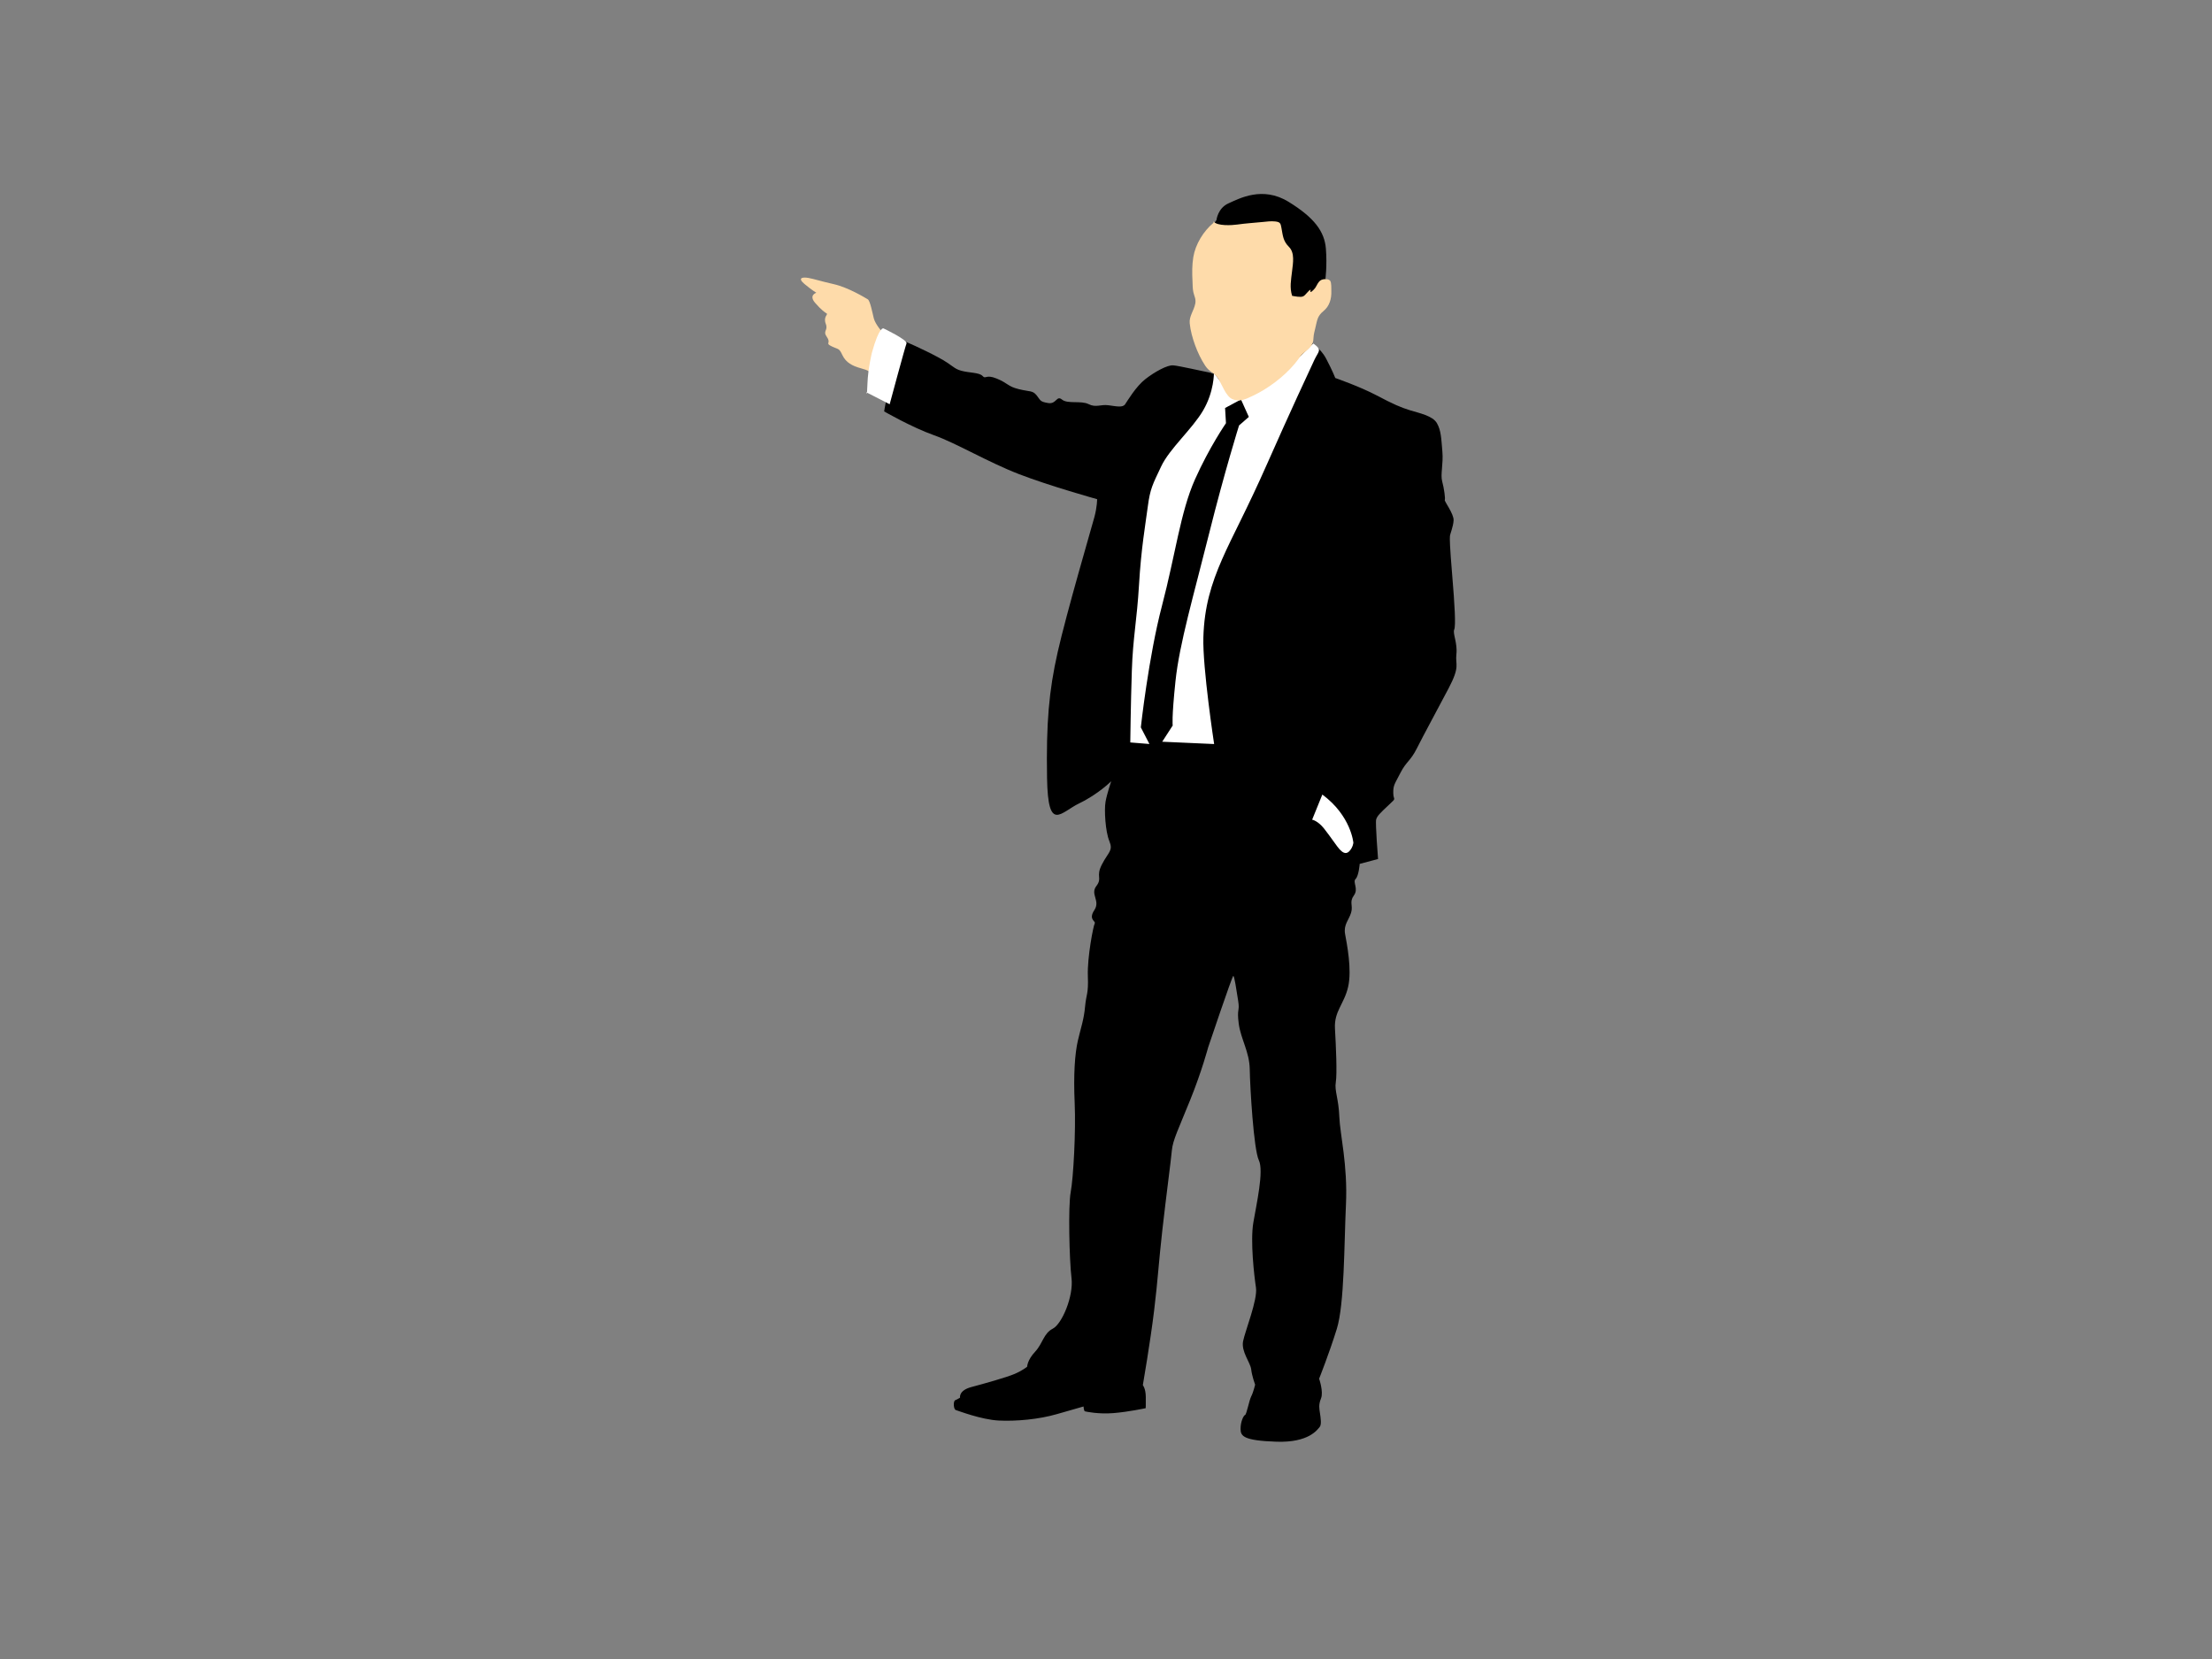 <?xml version="1.0" encoding="utf-8"?>
<!-- Generator: Adobe Illustrator 17.0.0, SVG Export Plug-In . SVG Version: 6.00 Build 0)  -->
<!DOCTYPE svg PUBLIC "-//W3C//DTD SVG 1.1//EN" "http://www.w3.org/Graphics/SVG/1.1/DTD/svg11.dtd">
<svg version="1.1" id="Layer_1" xmlns="http://www.w3.org/2000/svg" xmlns:xlink="http://www.w3.org/1999/xlink" x="0px" y="0px"
	 width="800px" height="600px" viewBox="0 0 800 600" enable-background="new 0 0 800 600" xml:space="preserve">
<rect x="0" y="0" width="800" height="600" fill="#808080" stroke="none"/>
<g>
	<g>
		<path d="M525.212,208.057c-0.898-10.688-0.907-13.166-0.824-14.135c0.084-0.967,1.186-3.367,1.324-5.718
			c0.141-2.349-3.44-6.962-3.185-7.389c0.248-0.429-0.238-4.115-0.938-6.692c-0.702-2.577,0.467-6.228,0.061-10.883
			c-0.411-4.654-0.441-7.546-1.978-10.21c-1.531-2.664-6.406-3.624-9.766-4.666c-3.367-1.045-5.913-2.139-12.02-5.362
			c-6.104-3.223-14.964-6.293-14.964-6.293s-0.97-2.557-3.292-6.965c-2.322-4.409-5.387-5.059-5.177-6.172
			c0.215-1.115,1.563-8.627,1.563-8.627s1.522-2.297,3.105-3.487c1.582-1.195,1.149-3.92,1.642-7.253
			c0.493-3.336-1.422-3.228-1.422-3.228s0.674-4.852,0.187-11.026c-0.498-6.162-4.096-11.188-13.517-16.973
			c-9.427-5.789-17.827-1.169-21.721,0.571c-3.894,1.738-4.334,6.034-4.334,6.034s-4.081,5.606-5.662,9.141
			c-1.587,3.534-0.847,9.139-0.954,9.696c-0.104,0.555-0.987,1.983-0.258,2.63c0.722,0.646,0.487,6.168,0.413,7.135
			c-0.084,0.97-0.656,2.93-1.501,5.044c-0.841,2.117,0.454,5.482,1.552,7.759c1.098,2.28,4.735,12.808,4.735,12.808
			c0.56,2.309,0.746,1.19-1.058,0.886c-1.804-0.312-10.879-2.403-12.955-2.553c-2.07-0.155-6.612,2.311-10.035,4.986
			c-3.43,2.676-6.435,7.806-7.321,9.096c-0.886,1.293-3.121,0.733-6.036,0.352c-2.92-0.379-4.49,0.951-7.186-0.41
			c-2.695-1.356-7.575,0.027-9.601-1.642c-2.023-1.67-1.959,1.766-5.02,1.253c-3.058-0.507-2.668-0.943-4.156-2.786
			c-1.482-1.839-2.409-1.233-6.464-2.241c-4.052-1.001-3.838-2.12-7.933-3.807c-4.092-1.692-3.971,0.369-5.148-0.94
			c-1.176-1.308-4.745-1.103-7.684-1.897c-2.933-0.791-2.862-1.896-8.405-4.883c-5.541-2.981-12.038-5.769-12.038-5.769
			s-2.153,5.63-4.271,11.813c-2.12,6.179-3.205,13.541-3.205,13.541s9.973,5.751,17.982,8.595
			c8.013,2.837,19.567,9.741,30.697,14.051c11.122,4.311,28.344,9.095,28.344,9.095s0.02,2.755-1.004,6.532
			c-1.018,3.776-10.099,34.733-13.273,48.824c-3.177,14.088-4.163,25.571-3.833,45.519c0.335,19.948,4.851,12.388,11.682,9.102
			c6.831-3.289,11.52-7.965,11.52-7.965s-1.531,4.489-2.049,7.412c-0.521,2.922-0.071,10.744,1.377,14.241
			c1.442,3.497-0.326,3.877-2.681,8.417c-2.349,4.546,0.279,4.804-2.023,7.828c-2.306,3.023,1.546,5.282-0.732,8.721
			c-2.278,3.441,0.639,3.954,0.144,4.808c-0.501,0.858-2.732,12.273-2.482,19.01c0.255,6.727-0.585,6.363-1.007,11.073
			c-0.42,4.704-1.495,7.52-2.596,12.264c-1.099,4.747-1.627,12.35-1.16,22.649c0.457,10.302-0.49,27.157-1.44,32.169
			c-0.947,5.013-0.502,24.536,0.293,31.102c0.795,6.559-3.444,16.584-6.784,18.294c-3.349,1.71-3.551,5.301-6.399,8.353
			c-2.853,3.058-2.858,5.399-2.858,5.399s-1.57,1.334-4.529,2.606c-2.958,1.271-11.083,3.531-15.691,4.763
			c-4.614,1.234-4.051,3.817-4.051,3.817s-0.931,0.607-1.738,0.927c-0.807,0.323-0.631,3.341,0.212,3.565
			c0.833,0.231,9.146,3.463,15.504,3.79c6.348,0.316,14.568-0.436,21.07-2.329c6.497-1.892,9.613-2.756,9.613-2.756
			s0.095,1.644,0.513,1.758c0.423,0.113,4.884,1.085,10.368,0.635c5.479-0.451,11.598-1.775,11.598-1.775s0.076-1.103,0.036-4.132
			c-0.04-3.024-1.066-4.206-1.066-4.206s2.681-15.441,4.076-26.952c1.4-11.508,1.622-17.166,2.99-29.224
			c1.36-12.061,3.09-24.963,3.427-28.702c0.332-3.733,2.435-7.849,6.645-18.283c4.216-10.432,6.474-18.966,6.474-18.966
			s8.692-25.839,9.098-25.864c0.413-0.021,1.125,5.024,1.765,8.988c0.644,3.954-0.538,2.645,0.202,8.246
			c0.736,5.603,3.901,10.234,3.988,16.566c0.097,6.33,1.411,28.971,3.289,32.859c1.881,3.883-0.867,15.882-1.992,22.557
			c-1.126,6.674,0.282,19.118,0.951,23.489c0.668,4.37-3.91,15.652-4.657,19.413c-0.743,3.754,2.648,7.694,2.93,10.153
			c0.278,2.462,1.424,5.564,1.424,5.564s-0.66,2.795-1.407,4.213c-0.745,1.419-1.681,6.568-2.228,6.739
			c-0.546,0.171-1.646,2.438-1.63,5.052c0.013,2.608,1.069,4.203,12.935,4.616c11.866,0.414,14.889-4.445,15.664-5.312
			c0.77-0.87,0.357-3.326,0.125-4.968c-0.233-1.635-0.591-2.997,0.375-5.385c0.962-2.402-0.689-7.125-0.689-7.125
			s3.608-9.028,6.391-17.992c2.784-8.975,2.64-30.447,3.312-44.945c0.672-14.498-2.16-25.348-2.398-31.802
			c-0.234-6.457-1.788-9.404-1.276-12.462c0.516-3.06,0.067-13.082-0.299-19.392c-0.364-6.314,3.344-8.876,4.768-15.149
			c1.431-6.283-0.492-15.667-1.106-19.074c-0.607-3.407,1.361-5.04,2.167-7.701c0.811-2.664-0.766-3.807,1.018-6.257
			c1.781-2.446-0.555-4.787,0.616-5.953c1.173-1.172,1.477-5.459,1.477-5.459l6.643-1.763c0,0-1.029-13.016-0.688-14.282
			c0.342-1.256,1.381-2.278,4.512-5.215c3.134-2.936,1.707-1.478,1.679-4.362c-0.036-2.897,0.498-3.198,2.601-7.317
			c2.1-4.116,3.615-4.2,5.956-8.882c2.342-4.673,7.075-13.355,11.417-21.593c4.338-8.238,2.401-8.393,2.851-12.42
			c0.461-4.019-1.391-7.489-0.783-8.903C526.548,226.296,526.106,218.75,525.212,208.057z"/>
		<path fill="#FEDBAA" d="M319.356,120.451c0,0-2.791-3.139-3.334-5.312c-0.537-2.173-1.331-6.394-2.188-6.895
			c-0.854-0.5-6.993-4.277-12.302-5.477c-5.298-1.213-6.842-1.81-9.069-2.232c-2.235-0.419-4.142-0.034-1.531,2.154
			c2.603,2.188,4.311,3.191,4.311,3.191s-2.84,0.854-0.476,3.612c2.361,2.753,3.643,3.507,4.214,3.883
			c0.575,0.379-1.304,1.177-0.329,3.739c0.972,2.559-1.241,2.413,0.414,4.794c1.653,2.382-0.84,2.111,1.709,3.344
			c2.547,1.229,2.647,0.533,3.907,3.218c1.259,2.679,3.668,3.911,6.608,4.707c2.937,0.793,2.957,1.206,2.957,1.206
			S317.518,121.937,319.356,120.451z"/>
		<path fill="#FFFFFF" d="M319.571,118.788c0,0-1.491-1.153-4.241,8.786c0,0-1.438,5.866-1.608,11.244
			c-0.161,5.38-0.413,3.055-0.413,3.055l8.449,4.33c0,0,5.57-20.7,6.089-21.974C328.367,122.957,319.571,118.788,319.571,118.788z"
			/>
		<path fill="#FFFFFF" d="M475.326,124.48l-0.426-0.246c0,0-14.041,14.306-18.613,16.223c-4.569,1.921-6.702,3.145-6.702,3.145
			l-1.51,0.087c0,0-2.924-0.659-5.168-3.693c-2.242-3.037-3.878-5.144-3.878-5.144s0.117,6.743-3.894,13.581
			c-4.014,6.843-12.145,13.787-15.206,20.3c-3.065,6.509-3.954,7.936-4.811,14.461c-0.864,6.522-2.419,15.284-3.175,28.266
			c-0.763,12.992-2.201,18.994-2.6,31.134c-0.397,12.143-0.561,25.92-0.561,25.92l6.919,0.56l-3.105-6.011
			c0,0,2.792-25.501,7.641-43.954c4.848-18.459,6.7-33.991,11.941-45.726c5.237-11.729,11.21-20.337,11.21-20.337l-0.322-5.487
			l5.746-3.089l2.842,6.31l-3.539,3.094c0,0-5.228,16.688-10.815,39.041c-5.583,22.355-10.76,39.871-12.175,53.447
			c-1.424,13.576-1.002,16.029-1.002,16.029l-3.794,5.863l18.777,0.839c0,0-4.214-27.567-3.892-38.603
			c0.322-11.033,2.872-19.305,6.763-28.205c3.89-8.9,8.883-17.726,16.426-34.823c7.549-17.104,15.503-34.228,16.976-37.339
			C476.852,127.005,478.212,126.65,475.326,124.48z"/>
		<path fill="#FFFFFF" d="M478.241,287.364l-3.686,9.087c0,0,2.012,0.33,4.29,3.186c2.274,2.863,4.824,6.709,5.651,7.552
			c0.826,0.838,2.119,2.096,3.483,0.683c1.352-1.405,1.483-3.079,1.483-3.079S488.67,295.077,478.241,287.364z"/>
	</g>
	<path fill="#FEDBAA" d="M481.05,101.523c-0.702-0.833-2.616-0.662-3.386-0.165c-1.007,0.649-1.333,1.771-1.945,2.697
		c-0.429,0.648-2.341,2.641-1.683,0.674c-1.075,0.507-1.815,2.052-2.772,2.464c-0.944,0.409-3.01-0.047-3.948-0.199
		c-0.95-2.99-0.396-5.677-0.027-8.85c0.348-3.01,1.047-6.683-1.109-8.842c-2.151-2.15-2.193-4.009-2.734-6.897
		c-0.29-1.555-0.366-2.11-2.268-2.316c-1.532-0.168-3.141,0.057-4.629,0.206c-3.037,0.303-6.094,0.488-9.082,0.915
		c-1.932,0.278-7.271,0.602-8.591-1.119v0.496c-3.646,3.01-6.559,7.805-7.305,12.432c-0.458,2.839-0.447,5.694-0.293,8.549
		c0.073,1.348,0.023,2.829,0.323,4.13c0.364,1.579,1.009,2.44,0.678,4.139c-0.495,2.54-2.257,4.535-2.002,7.095
		c0.266,2.645,1.032,5.415,1.95,7.929c0.926,2.53,2.139,5.11,3.676,7.438c1.535,2.325,3.366,2.48,4.791,4.787
		c1.256,2.035,2.672,6.223,4.956,7.239c2.704,1.199,4.965,0,7.607-1.253c5.376-2.55,11.009-6.779,14.904-11.399
		c0.773-0.916,1.439-1.835,2.148-2.801c0.934-1.271,2.25-1.91,3.258-3.018c1.236-1.357,1.411-2.181,1.488-3.8
		c0.048-1.058,0.406-2.435,0.661-3.47c0.692-2.796,0.675-4.239,2.973-6.116c2.117-1.729,2.893-4.381,2.809-7.098
		C481.47,104.483,481.595,102.167,481.05,101.523z"/>
</g>
</svg>
